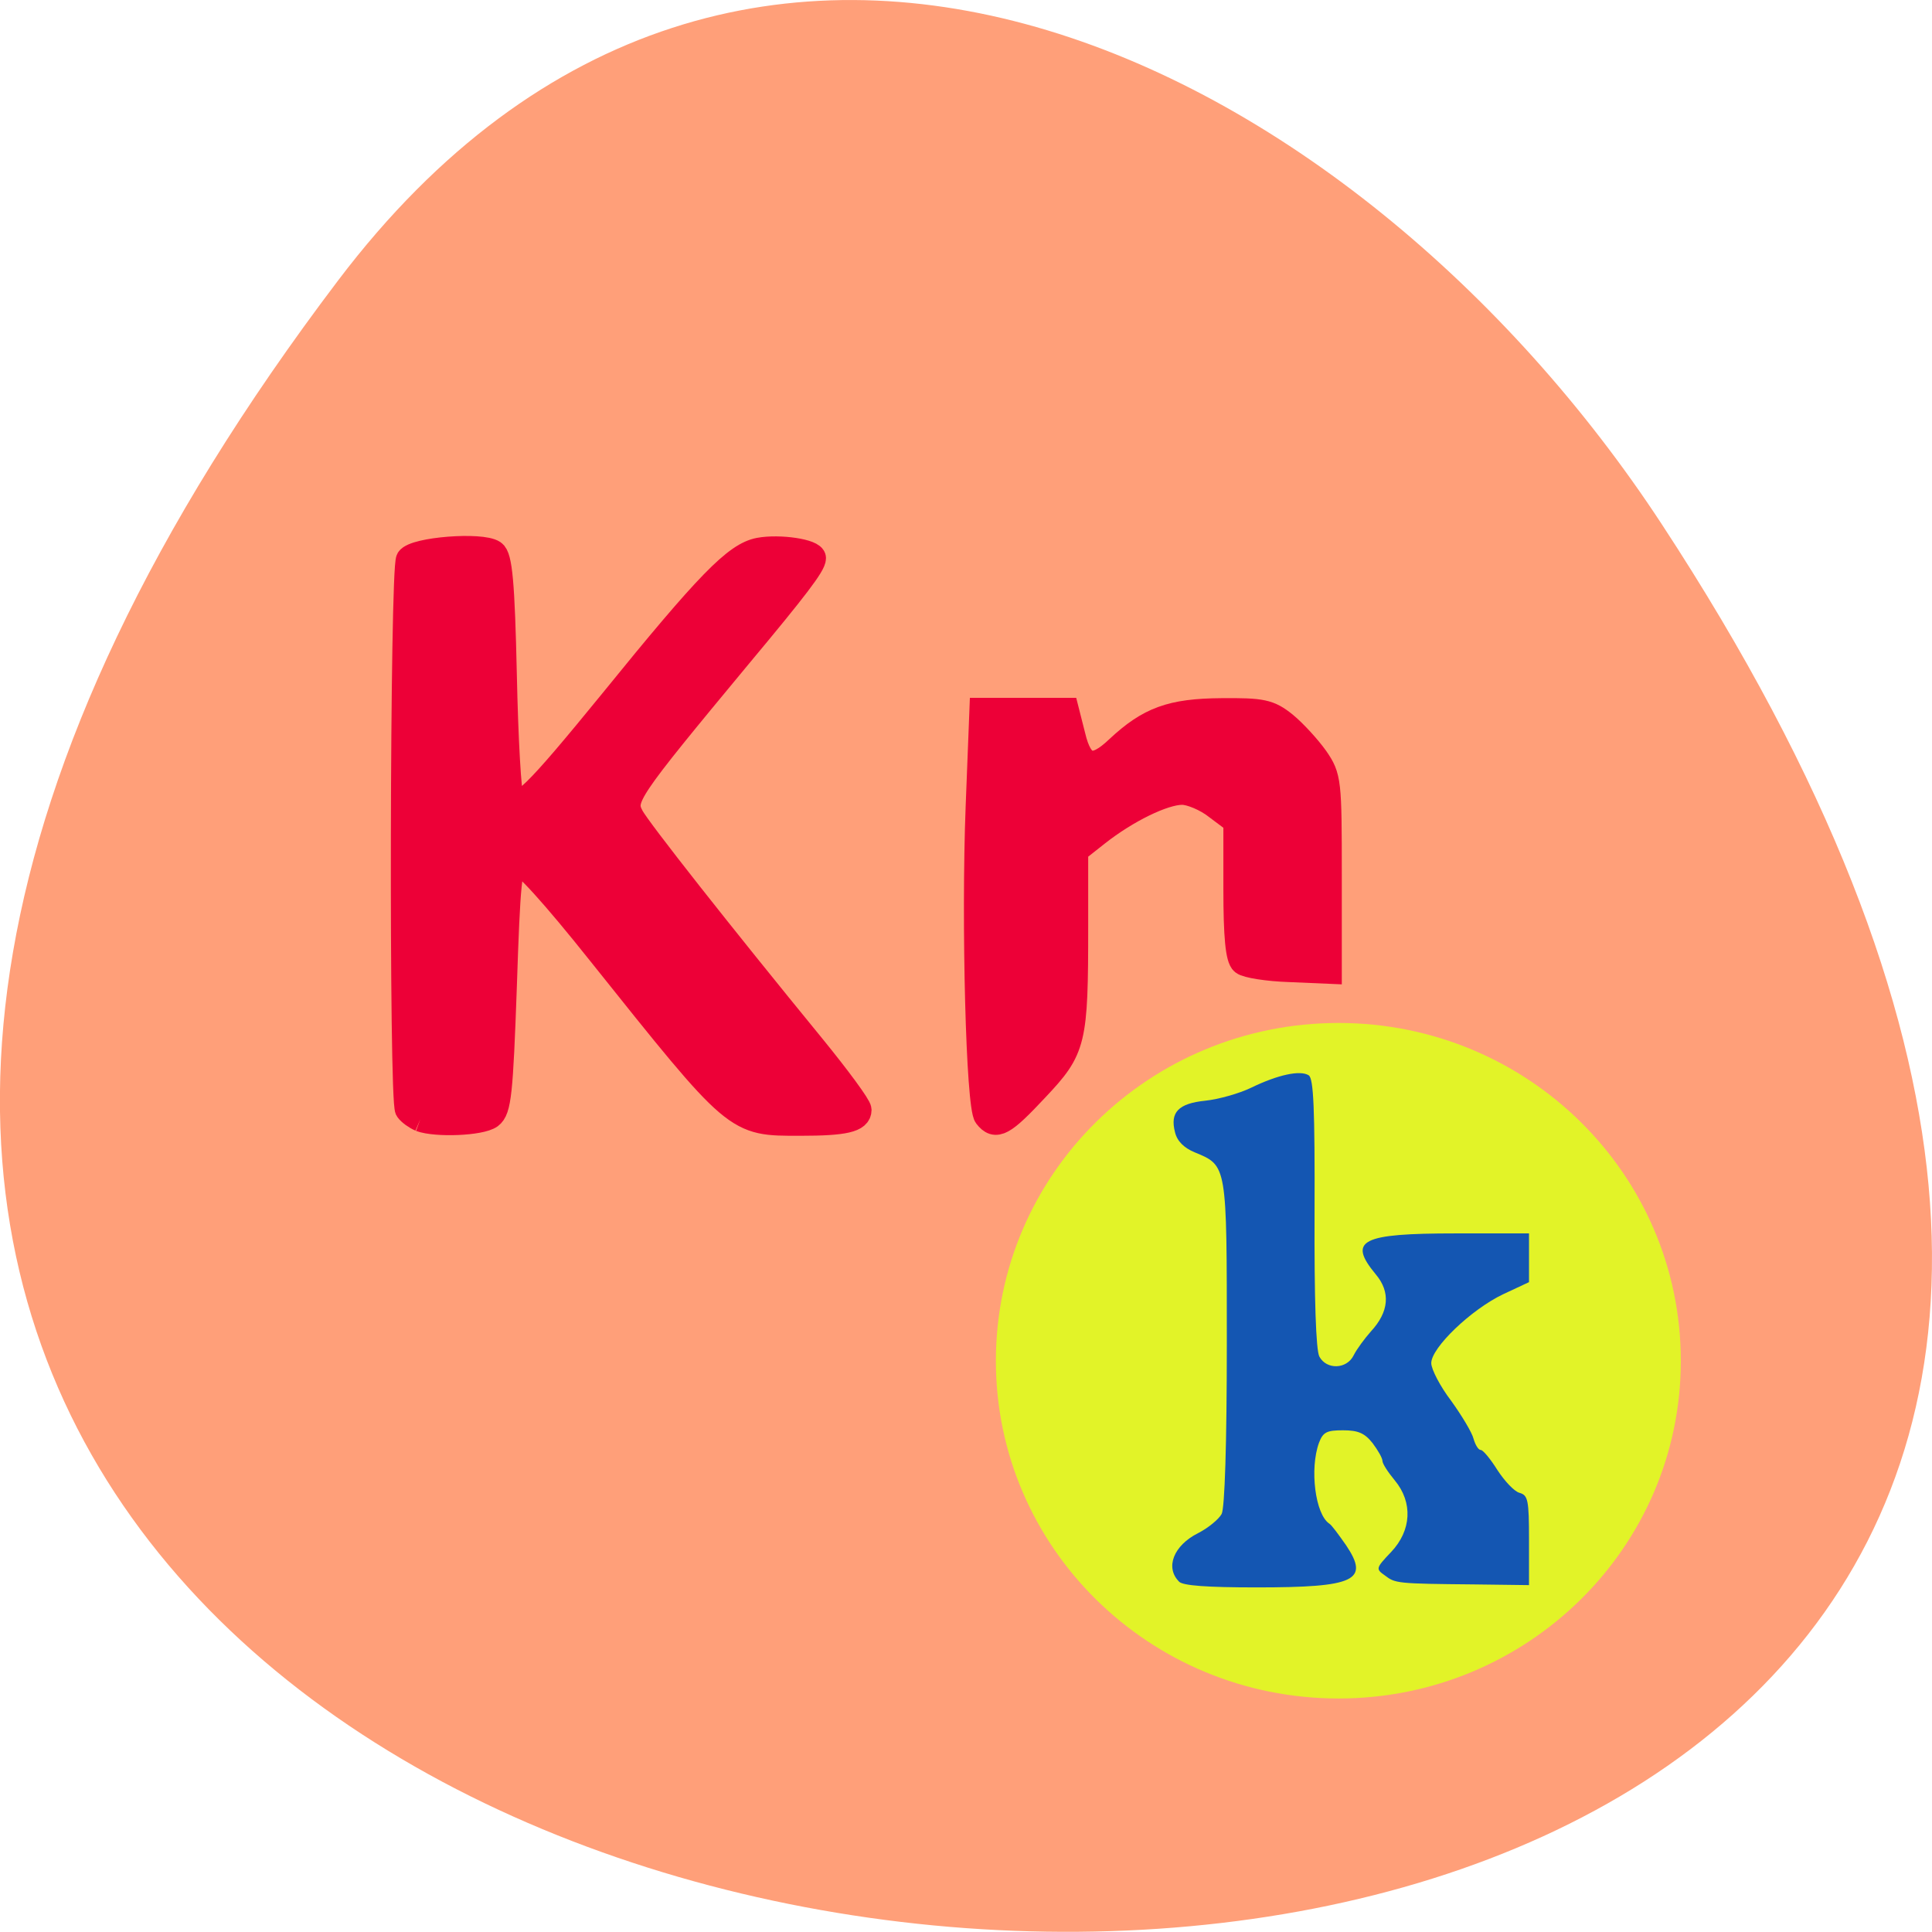 <svg xmlns="http://www.w3.org/2000/svg" viewBox="0 0 22 22"><path d="m 3.852 3.191 c -17.344 22.891 30.387 26.14 15.07 2.777 c -3.492 -5.328 -10.477 -8.84 -15.07 -2.777" fill="#ff9f79"/><path d="m 230.21 183.08 c 0 23.508 -18.878 42.55 -42.14 42.55 c -23.31 0 -42.19 -19.04 -42.19 -42.55 c 0 -23.553 18.878 -42.596 42.19 -42.596 c 23.266 0 42.14 19.04 42.14 42.596" transform="matrix(0.088 0 0 0.086 -1.308 -0.248)" fill="#e2f328" stroke="#e2f328" stroke-width="4.3"/><path d="m 13.426 18.01 c -0.16 -0.16 -0.063 -0.41 0.215 -0.551 c 0.117 -0.059 0.238 -0.16 0.27 -0.219 c 0.035 -0.066 0.059 -0.789 0.059 -1.945 c 0 -2.039 0.004 -2.02 -0.363 -2.172 c -0.125 -0.051 -0.203 -0.129 -0.227 -0.23 c -0.059 -0.227 0.039 -0.328 0.344 -0.359 c 0.152 -0.016 0.387 -0.082 0.523 -0.148 c 0.305 -0.148 0.559 -0.203 0.656 -0.141 c 0.055 0.039 0.07 0.375 0.066 1.57 c -0.004 0.977 0.016 1.563 0.055 1.633 c 0.082 0.152 0.313 0.145 0.391 -0.016 c 0.035 -0.07 0.125 -0.191 0.195 -0.27 c 0.207 -0.223 0.227 -0.449 0.055 -0.652 c -0.32 -0.387 -0.168 -0.465 0.91 -0.465 h 0.836 v 0.555 l -0.293 0.137 c -0.363 0.172 -0.82 0.609 -0.82 0.785 c 0 0.07 0.102 0.266 0.227 0.43 c 0.121 0.168 0.238 0.363 0.254 0.43 c 0.02 0.07 0.055 0.129 0.082 0.129 c 0.027 0 0.113 0.105 0.191 0.23 c 0.082 0.125 0.191 0.242 0.25 0.258 c 0.098 0.027 0.109 0.082 0.109 0.539 v 0.512 l -0.625 -0.008 c -0.883 -0.008 -0.898 -0.012 -1.016 -0.102 c -0.105 -0.074 -0.105 -0.082 0.07 -0.266 c 0.234 -0.246 0.25 -0.566 0.043 -0.816 c -0.078 -0.094 -0.141 -0.191 -0.141 -0.223 c 0 -0.031 -0.051 -0.121 -0.113 -0.203 c -0.09 -0.113 -0.164 -0.145 -0.336 -0.145 c -0.184 0 -0.227 0.02 -0.273 0.141 c -0.109 0.297 -0.043 0.816 0.117 0.922 c 0.027 0.016 0.109 0.129 0.191 0.246 c 0.27 0.402 0.105 0.48 -1.02 0.48 c -0.563 0 -0.84 -0.02 -0.883 -0.066" fill="#1456b2"/><g fill="#ed0037" stroke="#ed0037" stroke-width="3.626" transform="matrix(0.077 0 0 0.077 0.915 1.144)"><path d="m 50.27 150.68 c -0.71 -0.304 -1.571 -0.911 -1.926 -1.417 c -0.912 -1.367 -0.76 -79.967 0.152 -81.43 c 0.963 -1.468 10.796 -2.227 12.62 -1.012 c 0.963 0.658 1.318 4.504 1.622 18.12 c 0.203 9.515 0.659 17.765 1.064 18.322 c 1.064 1.822 3.345 -0.405 14.749 -14.374 c 14.242 -17.562 18.348 -21.763 21.845 -22.421 c 2.99 -0.557 8.06 0.202 8.06 1.215 c 0 1.012 -2.585 4.403 -10.948 14.424 c -16.827 20.295 -17.385 21.11 -15.966 23.788 c 1.014 1.923 13.178 17.36 26.761 33.961 c 3.801 4.656 6.893 8.857 6.893 9.414 c 0 1.518 -2.129 2.024 -8.718 2.024 c -9.681 0 -9.275 0.354 -29.65 -25.15 c -6.893 -8.655 -11.404 -13.615 -12.215 -13.463 c -1.115 0.202 -1.368 3.037 -1.875 18.372 c -0.558 15.74 -0.811 18.22 -2.078 19.18 c -1.47 1.063 -8.06 1.316 -10.39 0.456"/><path d="m 133.95 150.23 c -1.166 -1.468 -1.875 -28.646 -1.216 -45.753 l 0.558 -14.323 h 12.57 l 0.963 3.796 c 1.115 4.707 2.99 5.264 6.589 1.822 c 4.612 -4.302 7.907 -5.517 15.357 -5.567 c 5.981 -0.051 7.05 0.152 9.377 2.024 c 1.419 1.164 3.497 3.442 4.612 5.01 c 1.926 2.784 1.977 3.492 1.977 17.208 v 14.374 l -5.879 -0.253 c -3.244 -0.101 -6.386 -0.607 -6.944 -1.063 c -0.76 -0.607 -1.064 -3.897 -1.064 -10.882 v -9.971 l -2.838 -2.126 c -1.521 -1.215 -3.852 -2.176 -5.068 -2.176 c -2.737 0 -8.211 2.682 -12.57 6.124 l -3.142 2.48 v 11.185 c 0 17.11 -0.253 18.12 -5.829 24.04 c -4.916 5.264 -6.03 5.871 -7.451 4.049"/></g></svg>